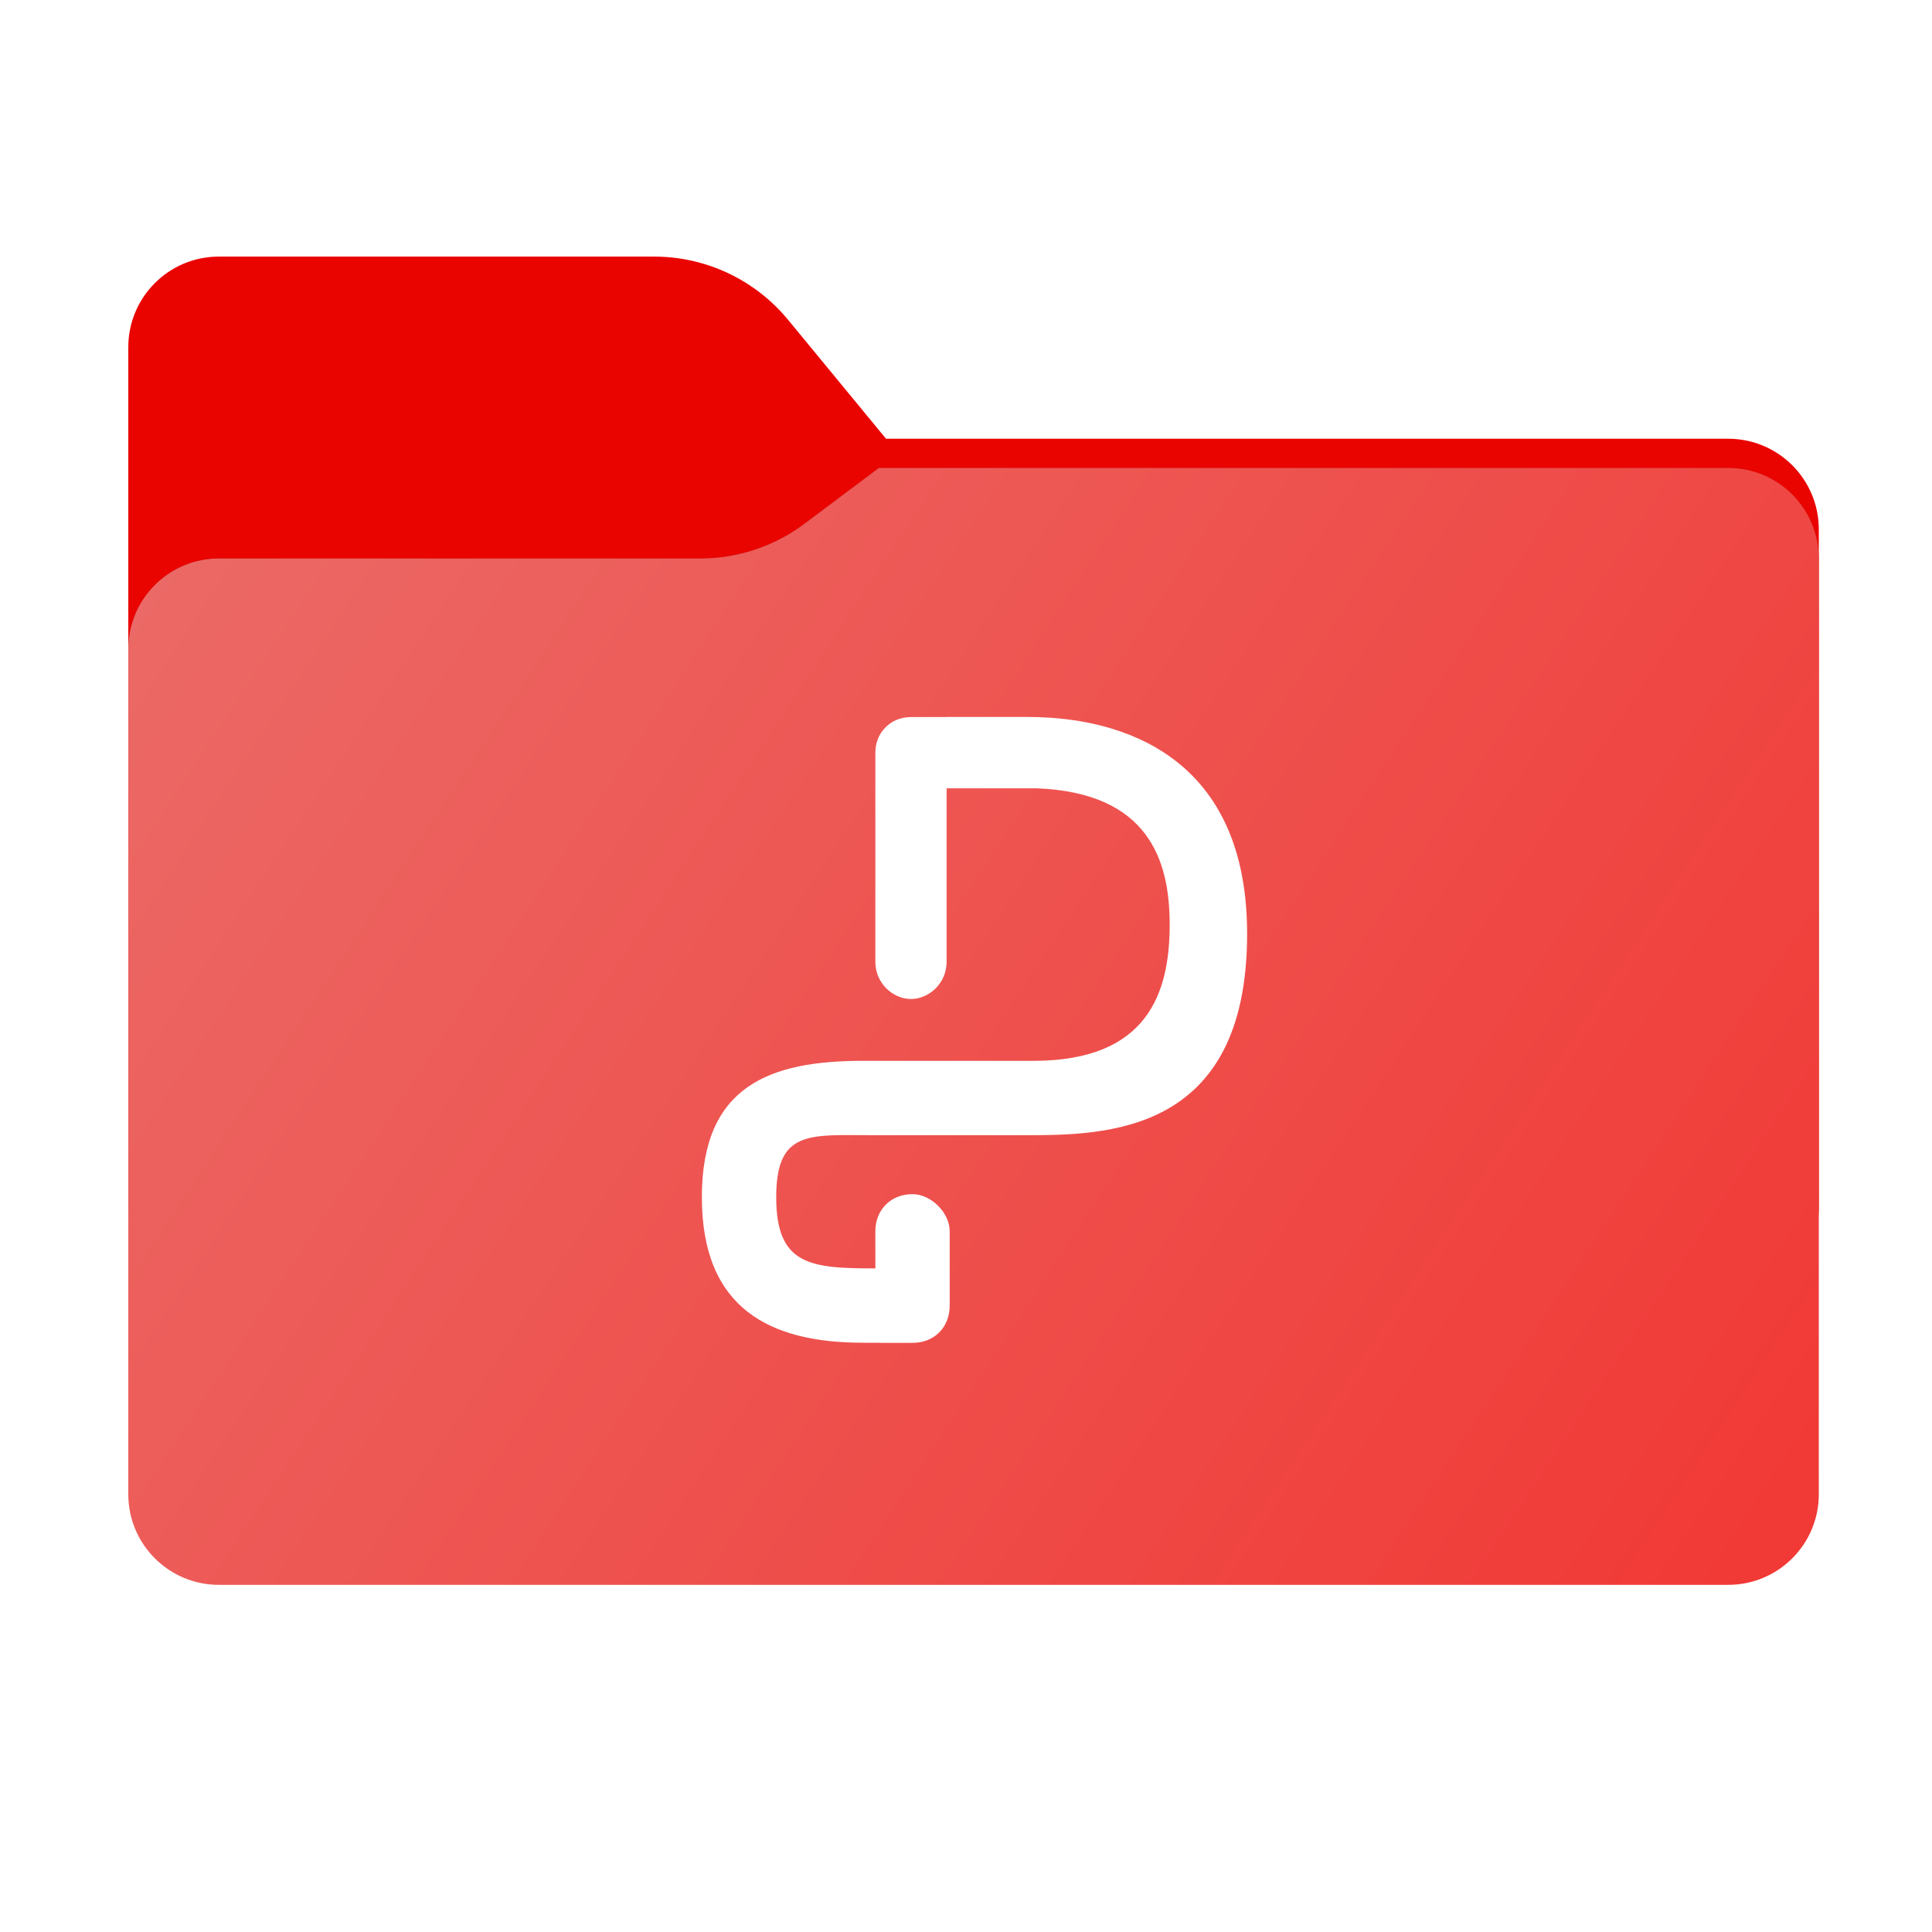 <svg width="256" height="256" viewBox="0 0 256 256" fill="none" xmlns="http://www.w3.org/2000/svg">
<path fill-rule="evenodd" clip-rule="evenodd" d="M104.425 42.378C100.056 37.073 93.544 34 86.671 34H29C22.373 34 17 39.373 17 46V58.137V68.2V160C17 166.627 22.373 172 29 172H229C235.627 172 241 166.627 241 160V70.137C241 63.51 235.627 58.137 229 58.137H117.404L104.425 42.378Z" fill="#EA0400"/>
<mask id="mask0_841_21085" style="mask-type:alpha" maskUnits="userSpaceOnUse" x="17" y="34" width="224" height="138">
<path fill-rule="evenodd" clip-rule="evenodd" d="M104.425 42.378C100.056 37.073 93.544 34 86.671 34H29C22.373 34 17 39.373 17 46V58.137V68.2V160C17 166.627 22.373 172 29 172H229C235.627 172 241 166.627 241 160V70.137C241 63.51 235.627 58.137 229 58.137H117.404L104.425 42.378Z" fill="url(#paint0_linear_841_21085)"/>
</mask>
<g mask="url(#mask0_841_21085)">
<g style="mix-blend-mode:multiply" filter="url(#filter0_f_841_21085)">
<path fill-rule="evenodd" clip-rule="evenodd" d="M92.789 74C97.764 74 102.605 72.387 106.586 69.402L116.459 62H229C235.627 62 241 67.373 241 74V108V160C241 166.627 235.627 172 229 172H29C22.373 172 17 166.627 17 160L17 108V86C17 79.373 22.373 74 29 74H87H92.789Z" fill="black" fill-opacity="0.3"/>
</g>
</g>
<g filter="url(#filter1_ii_841_21085)">
<path fill-rule="evenodd" clip-rule="evenodd" d="M92.789 74C97.764 74 102.605 72.387 106.586 69.402L116.459 62H229C235.627 62 241 67.373 241 74V108V198C241 204.627 235.627 210 229 210H29C22.373 210 17 204.627 17 198L17 108V86C17 79.373 22.373 74 29 74H87H92.789Z" fill="url(#paint1_linear_841_21085)"/>
</g>
<path d="M136.925 140.567C152.114 140.567 154.988 131.535 154.988 122.504C154.988 113.974 152.174 105.041 137.398 104.457L137.336 104.458H125.431V127.446C125.431 130.32 123.07 132.373 120.71 132.373C118.349 132.373 115.989 130.32 115.989 127.446V99.942L115.99 99.836L115.989 99.737C115.989 98.376 116.491 97.206 117.345 96.372C118.179 95.518 119.348 95.016 120.71 95.016L120.809 95.017L120.915 95.016H125.431V95H135.694C136.099 95 136.638 95 137.286 95.016H137.336C137.475 95.016 137.612 95.021 137.747 95.03C145.35 95.294 165.25 97.906 165.25 123.736C165.25 150.419 146.367 150.419 135.694 150.419H115.989L113.998 150.411C106.675 150.351 102.852 150.319 102.852 158.629C102.852 167.657 107.368 168.07 115.989 168.07V163.159C115.989 160.285 118.042 158.232 120.915 158.232C123.378 158.232 125.841 160.694 125.841 163.159V173.009C125.841 175.883 123.788 177.936 120.915 177.936L116.81 177.94C116.645 177.94 116.483 177.932 116.325 177.92H114.346C102.031 177.92 93 173.406 93 158.629C93 143.848 102.031 140.565 114.346 140.565L136.925 140.567Z" fill="white"/>
<defs>
<filter id="filter0_f_841_21085" x="-20" y="25" width="298" height="184" filterUnits="userSpaceOnUse" color-interpolation-filters="sRGB">
<feFlood flood-opacity="0" result="BackgroundImageFix"/>
<feBlend mode="normal" in="SourceGraphic" in2="BackgroundImageFix" result="shape"/>
<feGaussianBlur stdDeviation="18.5" result="effect1_foregroundBlur_841_21085"/>
</filter>
<filter id="filter1_ii_841_21085" x="17" y="62" width="224" height="148" filterUnits="userSpaceOnUse" color-interpolation-filters="sRGB">
<feFlood flood-opacity="0" result="BackgroundImageFix"/>
<feBlend mode="normal" in="SourceGraphic" in2="BackgroundImageFix" result="shape"/>
<feColorMatrix in="SourceAlpha" type="matrix" values="0 0 0 0 0 0 0 0 0 0 0 0 0 0 0 0 0 0 127 0" result="hardAlpha"/>
<feOffset dy="4"/>
<feComposite in2="hardAlpha" operator="arithmetic" k2="-1" k3="1"/>
<feColorMatrix type="matrix" values="0 0 0 0 1 0 0 0 0 1 0 0 0 0 1 0 0 0 0.25 0"/>
<feBlend mode="normal" in2="shape" result="effect1_innerShadow_841_21085"/>
<feColorMatrix in="SourceAlpha" type="matrix" values="0 0 0 0 0 0 0 0 0 0 0 0 0 0 0 0 0 0 127 0" result="hardAlpha"/>
<feOffset dy="-4"/>
<feComposite in2="hardAlpha" operator="arithmetic" k2="-1" k3="1"/>
<feColorMatrix type="matrix" values="0 0 0 0 0 0 0 0 0 0 0 0 0 0 0 0 0 0 0.9 0"/>
<feBlend mode="soft-light" in2="effect1_innerShadow_841_21085" result="effect2_innerShadow_841_21085"/>
</filter>
<linearGradient id="paint0_linear_841_21085" x1="17" y1="34" x2="197.768" y2="215.142" gradientUnits="userSpaceOnUse">
<stop stop-color="#05815D"/>
<stop offset="1" stop-color="#0C575F"/>
</linearGradient>
<linearGradient id="paint1_linear_841_21085" x1="17" y1="62" x2="241" y2="210" gradientUnits="userSpaceOnUse">
<stop stop-color="#EB6B68"/>
<stop offset="1" stop-color="#F13834"/>
</linearGradient>
</defs>
</svg>
